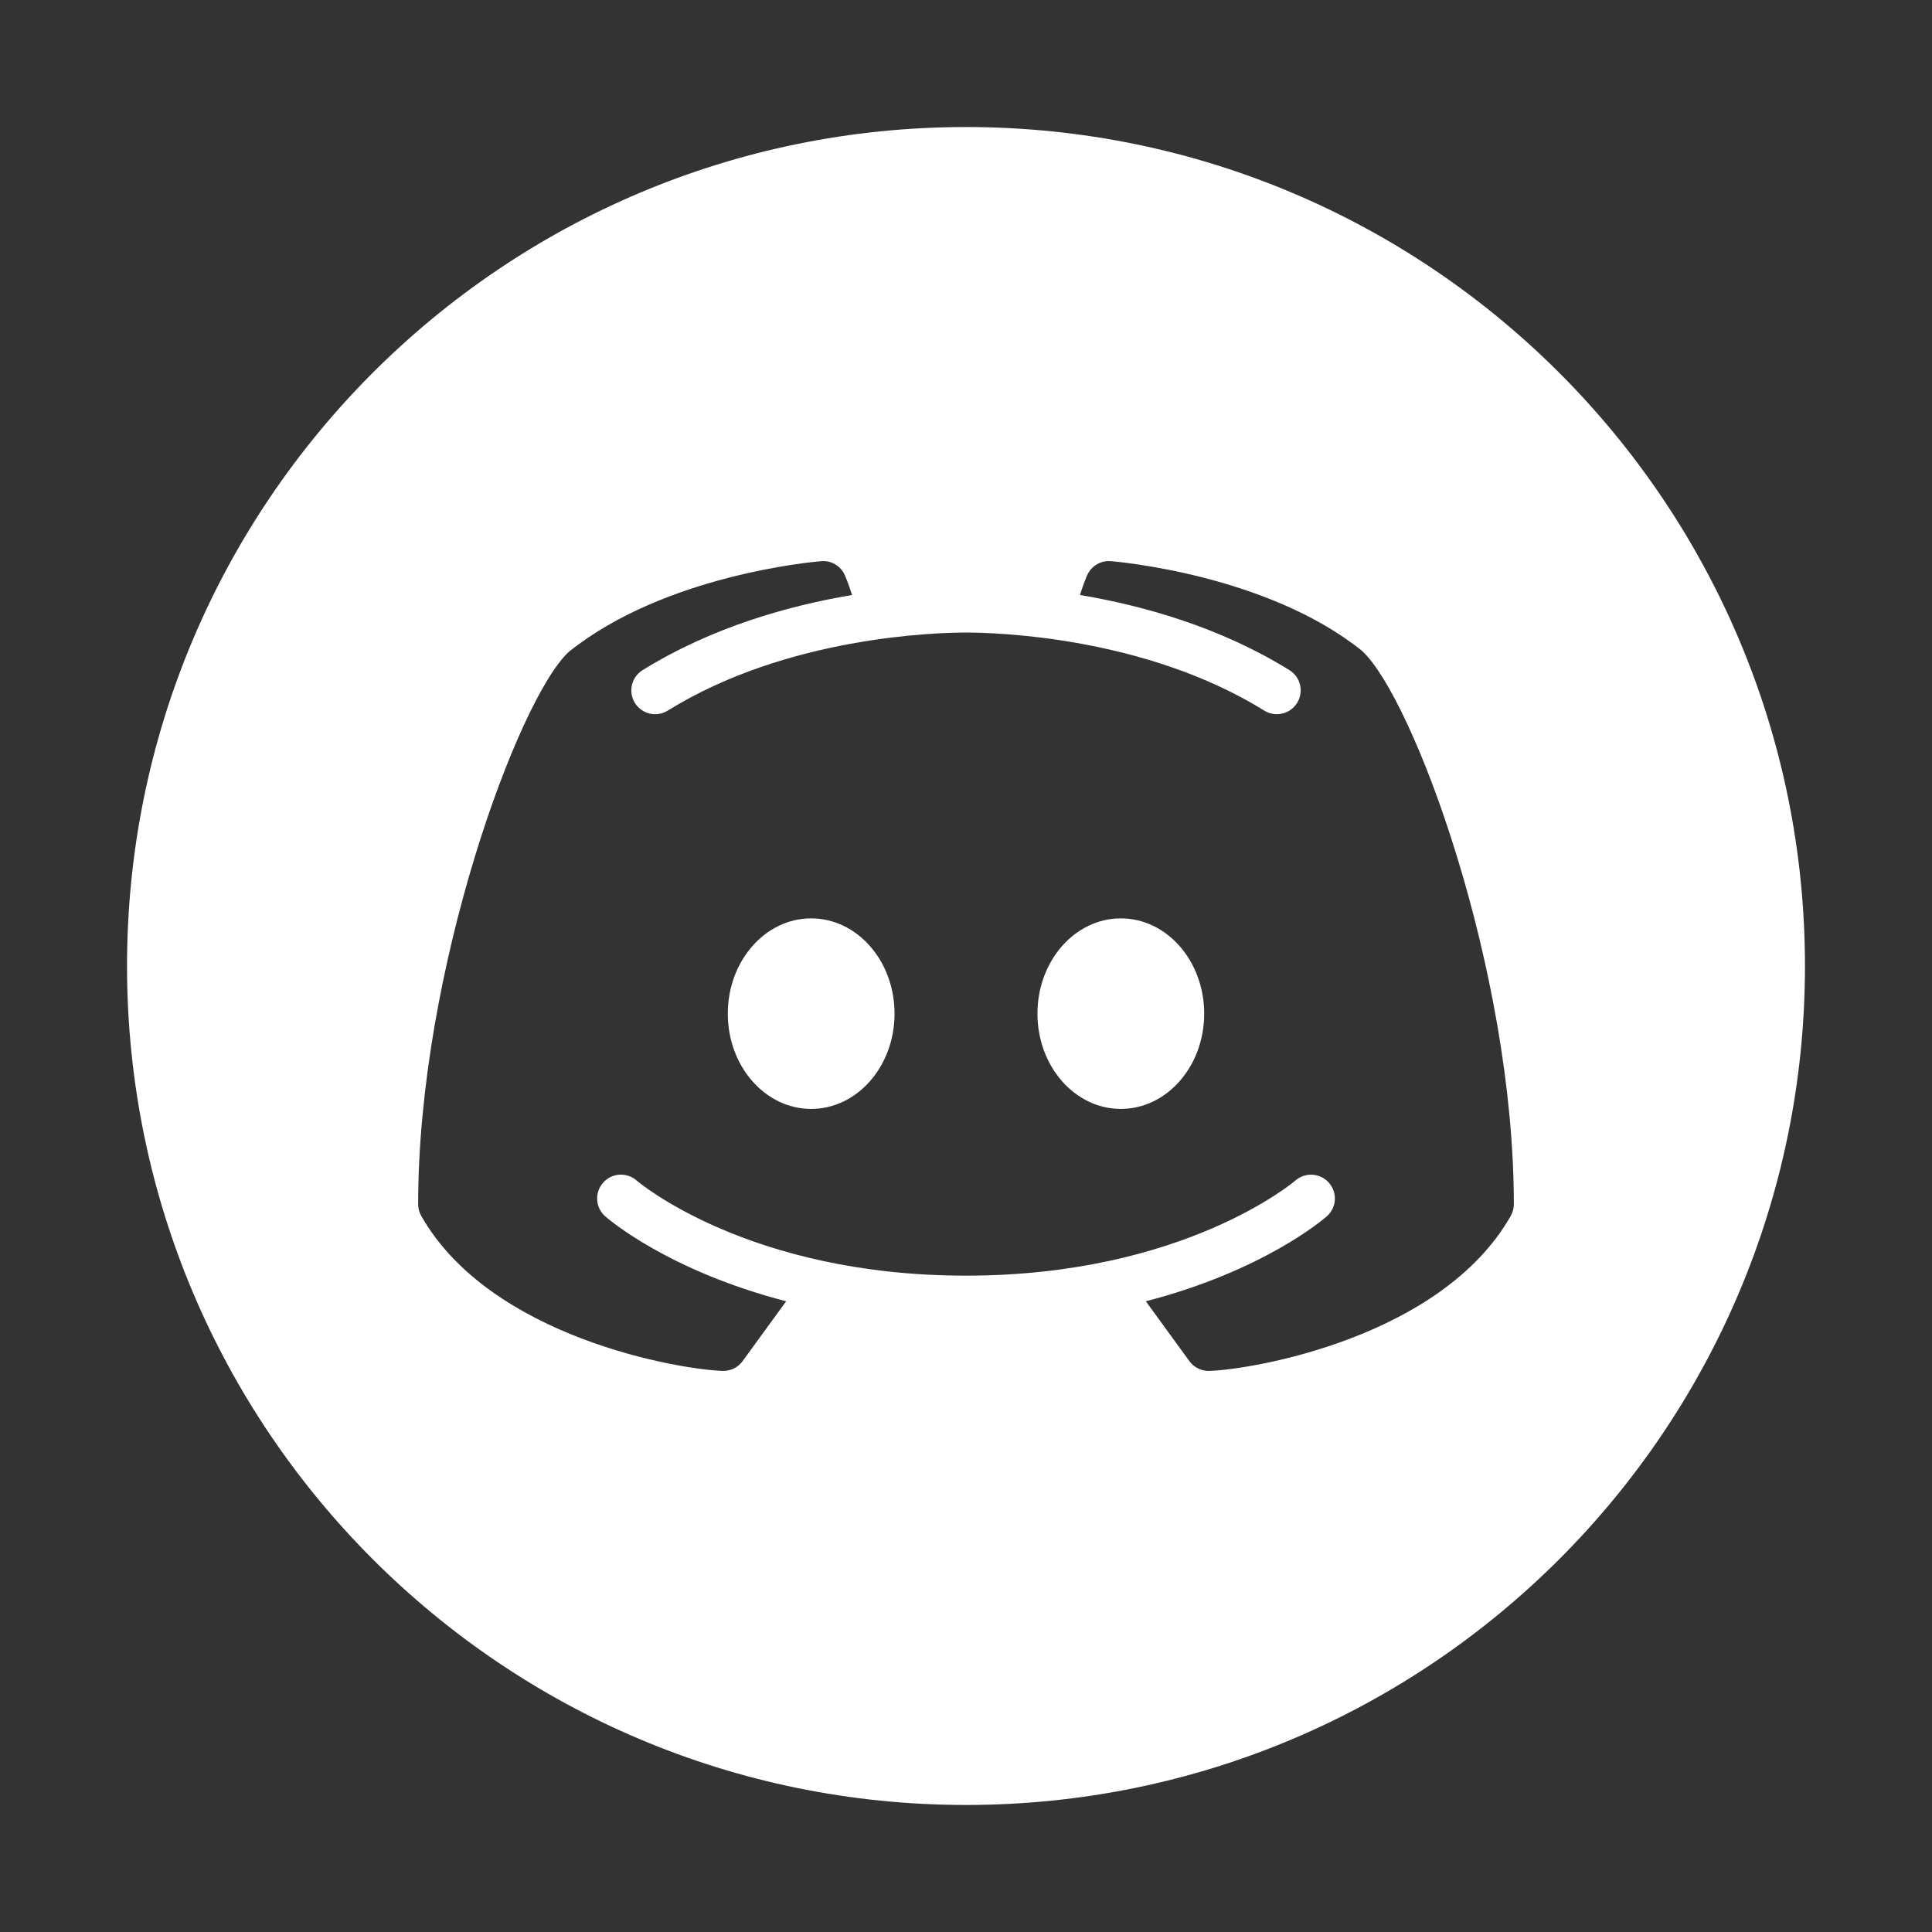 <svg width="365" height="365" viewBox="0 0 365 365" fill="none" xmlns="http://www.w3.org/2000/svg">
<rect x="0" y="0" width="365" height="365" fill="#333333" stroke="none"/>
<path fill-rule="evenodd" clip-rule="evenodd" d="M182.5 341C270.037 341 341 270.037 341 182.5C341 94.963 270.037 24 182.5 24C94.963 24 24 94.963 24 182.5C24 270.037 94.963 341 182.5 341ZM209.86 106.017C211.061 106.116 239.398 108.555 257.317 122.959C267.042 131.923 286 183.186 286 227.501C286 228.284 285.797 229.049 285.406 229.728C272.32 252.718 236.626 258.739 228.486 258.995C228.451 258.999 228.417 259 228.38 259C228.369 259 228.358 259 228.346 259C226.91 259 225.556 258.316 224.706 257.151L216.475 245.842C238.673 240.1 250.013 230.367 250.67 229.787C252.529 228.149 252.704 225.318 251.066 223.455C249.428 221.579 246.589 221.417 244.726 223.032C244.519 223.212 223.635 241 182.5 241C141.438 241 120.562 223.28 120.287 223.037C118.42 221.399 115.585 221.574 113.943 223.437C112.296 225.3 112.471 228.144 114.334 229.787C114.987 230.367 126.326 240.1 148.525 245.842L140.295 257.151C139.444 258.316 138.09 259 136.654 259C136.604 259 136.56 259 136.51 258.995C128.379 258.739 92.68 252.718 79.59 229.728C79.203 229.049 79 228.284 79 227.501C79 183.186 97.959 131.923 107.449 123.161C125.606 108.555 153.943 106.116 155.14 106.021C157.039 105.832 158.83 106.926 159.609 108.663C159.658 108.775 160.279 110.193 160.972 112.411C149.119 114.404 134.571 118.441 121.399 126.608C119.288 127.918 118.636 130.69 119.95 132.805C121.259 134.915 124.032 135.568 126.146 134.254C148.772 120.214 177.059 119.503 182.5 119.503C187.941 119.503 216.223 120.214 238.858 134.254C239.596 134.713 240.415 134.929 241.225 134.929C242.732 134.929 244.204 134.173 245.055 132.8C246.364 130.685 245.716 127.913 243.605 126.604C230.434 118.432 215.881 114.4 204.033 112.407C204.721 110.188 205.342 108.771 205.396 108.658C206.174 106.926 207.97 105.855 209.86 106.017ZM137.5 191.501C137.5 201.442 144.551 209.501 153.25 209.501C161.949 209.501 169 201.442 169 191.501C169 181.561 161.949 173.502 153.25 173.502C144.551 173.502 137.5 181.561 137.5 191.501ZM196 191.501C196 201.442 203.051 209.501 211.75 209.501C220.449 209.501 227.5 201.442 227.5 191.501C227.5 181.561 220.449 173.502 211.75 173.502C203.051 173.502 196 181.561 196 191.501Z" fill="white"/>
</svg>
